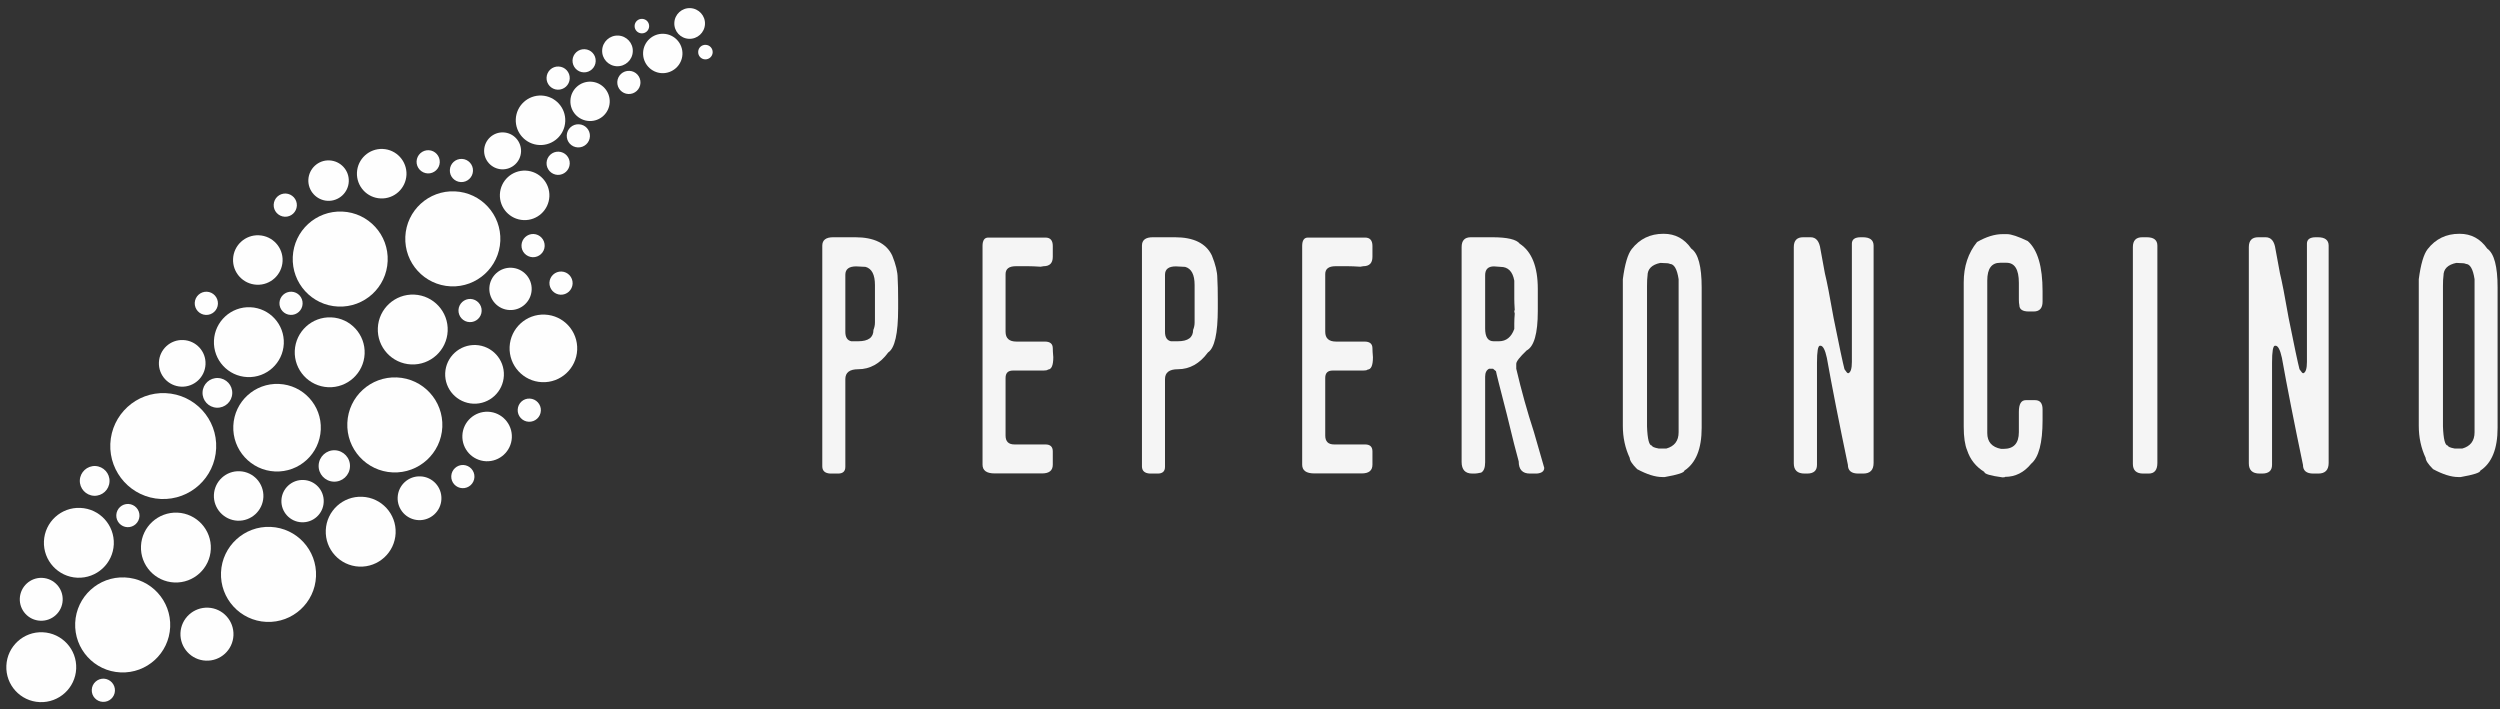 <?xml version="1.0" encoding="UTF-8" standalone="no"?>
<svg width="141px" height="40px" viewBox="0 0 141 40" version="1.1" xmlns="http://www.w3.org/2000/svg" xmlns:xlink="http://www.w3.org/1999/xlink">
    <rect x="0" y="0" width="141" height="40" fill="#333333" stroke="none"/>
    <!-- Generator: Sketch 49.1 (51147) - http://www.bohemiancoding.com/sketch -->
    <title>Logo_white</title>
    <desc>Created with Sketch.</desc>
    <defs></defs>
    <g id="Peperoncino" stroke="none" stroke-width="1" fill="none" fill-rule="evenodd">
        <g id="1.-Peperoncino---Homepage" transform="translate(-390, -10)">
            <g id="Top">
                <g id="Logo_white" transform="translate(390, 10)">
                    <g id="Sygnet" fill="#FEFEFE">
                        <path d="M20.565,19.957 C20.613,18.869 19.769,17.947 18.683,17.9 C17.594,17.853 16.676,18.695 16.625,19.784 C16.578,20.87 17.422,21.79 18.509,21.839 C19.597,21.885 20.517,21.044 20.565,19.957" id="Fill-1"></path>
                        <path d="M16.006,19.385 C16.053,18.298 15.21,17.378 14.123,17.328 C13.036,17.281 12.114,18.125 12.067,19.211 C12.017,20.301 12.862,21.22 13.949,21.267 C15.037,21.316 15.958,20.472 16.006,19.385" id="Fill-3"></path>
                        <path d="M25.249,18.67 C25.296,17.584 24.453,16.665 23.364,16.616 C22.279,16.568 21.356,17.41 21.31,18.499 C21.261,19.586 22.105,20.505 23.192,20.554 C24.28,20.601 25.2,19.759 25.249,18.67" id="Fill-5"></path>
                        <path d="M24.895,28.156 C24.926,27.472 24.397,26.896 23.715,26.867 C23.034,26.838 22.458,27.365 22.428,28.047 C22.397,28.729 22.925,29.305 23.607,29.336 C24.286,29.365 24.867,28.837 24.895,28.156" id="Fill-7"></path>
                        <path d="M22.925,9.857 C22.957,9.089 22.36,8.434 21.588,8.401 C20.819,8.368 20.166,8.962 20.132,9.735 C20.098,10.505 20.698,11.16 21.467,11.191 C22.239,11.227 22.889,10.628 22.925,9.857" id="Fill-9"></path>
                        <path d="M30.985,11.08 C31.019,10.309 30.421,9.657 29.651,9.623 C28.88,9.59 28.229,10.184 28.194,10.957 C28.16,11.728 28.757,12.378 29.529,12.413 C30.298,12.447 30.95,11.851 30.985,11.08" id="Fill-11"></path>
                        <path d="M31.88,6.844 C31.914,6.074 31.317,5.424 30.547,5.389 C29.776,5.355 29.125,5.952 29.09,6.722 C29.056,7.493 29.654,8.145 30.424,8.179 C31.194,8.212 31.848,7.615 31.88,6.844" id="Fill-13"></path>
                        <path d="M28.418,21.186 C28.459,20.273 27.75,19.501 26.838,19.459 C25.925,19.421 25.151,20.127 25.109,21.042 C25.071,21.955 25.78,22.727 26.693,22.768 C27.606,22.807 28.378,22.099 28.418,21.186" id="Fill-15"></path>
                        <path d="M15.938,14.725 C15.972,13.956 15.375,13.304 14.603,13.27 C13.833,13.235 13.179,13.832 13.145,14.602 C13.111,15.375 13.71,16.025 14.48,16.059 C15.251,16.094 15.904,15.495 15.938,14.725" id="Fill-17"></path>
                        <path d="M28.868,24.68 C28.901,23.908 28.305,23.255 27.533,23.222 C26.763,23.191 26.112,23.785 26.078,24.556 C26.044,25.328 26.639,25.979 27.412,26.014 C28.181,26.047 28.833,25.448 28.868,24.68" id="Fill-19"></path>
                        <path d="M14.855,28.033 C14.888,27.261 14.294,26.611 13.521,26.578 C12.75,26.544 12.1,27.138 12.064,27.911 C12.031,28.681 12.629,29.332 13.399,29.368 C14.169,29.4 14.821,28.801 14.855,28.033" id="Fill-21"></path>
                        <path d="M22.313,30.073 C22.361,28.986 21.518,28.065 20.43,28.018 C19.341,27.969 18.422,28.813 18.374,29.899 C18.326,30.989 19.17,31.908 20.257,31.957 C21.343,32.004 22.265,31.16 22.313,30.073" id="Fill-23"></path>
                        <path d="M11.89,30.97 C11.938,29.884 11.095,28.962 10.007,28.913 C8.921,28.867 7.998,29.711 7.952,30.797 C7.903,31.881 8.747,32.803 9.834,32.852 C10.922,32.899 11.842,32.055 11.89,30.97" id="Fill-25"></path>
                        <path d="M6.418,30.701 C6.464,29.614 5.623,28.692 4.534,28.646 C3.447,28.595 2.525,29.44 2.478,30.527 C2.432,31.614 3.274,32.536 4.361,32.583 C5.45,32.629 6.369,31.788 6.418,30.701" id="Fill-27"></path>
                        <path d="M4.297,37.715 C4.345,36.629 3.501,35.708 2.413,35.66 C1.328,35.61 0.406,36.455 0.359,37.542 C0.308,38.63 1.151,39.553 2.24,39.599 C3.328,39.645 4.248,38.804 4.297,37.715" id="Fill-29"></path>
                        <path d="M3.535,33.854 C3.565,33.186 3.049,32.623 2.379,32.592 C1.713,32.563 1.148,33.082 1.117,33.749 C1.088,34.415 1.605,34.981 2.273,35.009 C2.94,35.039 3.507,34.522 3.535,33.854" id="Fill-31"></path>
                        <path d="M32.553,19.732 C32.599,18.679 31.784,17.788 30.731,17.744 C29.681,17.697 28.789,18.515 28.742,19.565 C28.697,20.616 29.512,21.507 30.565,21.554 C31.618,21.601 32.507,20.786 32.553,19.732" id="Fill-33"></path>
                        <path d="M28.218,13.589 C28.282,12.108 27.136,10.857 25.656,10.793 C24.178,10.726 22.925,11.872 22.86,13.351 C22.796,14.834 23.94,16.083 25.422,16.15 C26.9,16.214 28.152,15.067 28.218,13.589" id="Fill-35"></path>
                        <path d="M21.864,14.727 C21.931,13.249 20.784,11.995 19.305,11.933 C17.826,11.868 16.577,13.013 16.512,14.493 C16.445,15.972 17.592,17.226 19.07,17.29 C20.549,17.355 21.801,16.208 21.864,14.727" id="Fill-37"></path>
                        <path d="M24.947,24.084 C25.012,22.603 23.866,21.351 22.385,21.287 C20.904,21.223 19.654,22.369 19.59,23.845 C19.524,25.328 20.671,26.577 22.149,26.644 C23.628,26.709 24.881,25.562 24.947,24.084" id="Fill-39"></path>
                        <path d="M18.092,24.228 C18.153,22.865 17.098,21.714 15.734,21.654 C14.371,21.594 13.219,22.649 13.159,24.012 C13.098,25.375 14.154,26.53 15.516,26.591 C16.879,26.649 18.032,25.591 18.092,24.228" id="Fill-41"></path>
                        <path d="M12.191,25.288 C12.265,23.64 10.988,22.246 9.338,22.173 C7.69,22.1 6.296,23.377 6.222,25.028 C6.151,26.675 7.428,28.071 9.076,28.143 C10.724,28.214 12.121,26.938 12.191,25.288" id="Fill-43"></path>
                        <path d="M9.598,35.364 C9.662,33.885 8.516,32.631 7.037,32.567 C5.557,32.503 4.307,33.649 4.241,35.127 C4.176,36.605 5.323,37.86 6.8,37.924 C8.281,37.99 9.533,36.844 9.598,35.364" id="Fill-45"></path>
                        <path d="M17.823,32.514 C17.887,31.032 16.74,29.782 15.262,29.717 C13.783,29.653 12.531,30.799 12.465,32.278 C12.401,33.758 13.545,35.009 15.026,35.075 C16.506,35.139 17.759,33.992 17.823,32.514" id="Fill-47"></path>
                        <path d="M11.591,20.547 C11.625,19.823 11.061,19.209 10.334,19.178 C9.609,19.144 8.994,19.708 8.963,20.432 C8.929,21.16 9.493,21.774 10.219,21.808 C10.945,21.839 11.56,21.275 11.591,20.547" id="Fill-49"></path>
                        <path d="M38.49,3.064 C38.516,2.451 38.041,1.932 37.427,1.906 C36.816,1.879 36.297,2.354 36.271,2.966 C36.243,3.578 36.719,4.099 37.33,4.126 C37.944,4.151 38.462,3.676 38.49,3.064" id="Fill-51"></path>
                        <path d="M34.388,5.767 C34.414,5.153 33.941,4.634 33.328,4.607 C32.714,4.58 32.195,5.057 32.171,5.669 C32.143,6.281 32.618,6.798 33.233,6.825 C33.843,6.853 34.361,6.377 34.388,5.767" id="Fill-53"></path>
                        <path d="M18.257,28.316 C18.288,27.657 17.778,27.098 17.119,27.071 C16.459,27.043 15.901,27.553 15.872,28.212 C15.843,28.871 16.356,29.43 17.012,29.456 C17.672,29.486 18.229,28.975 18.257,28.316" id="Fill-55"></path>
                        <path d="M29.986,16.344 C30.014,15.686 29.502,15.13 28.842,15.101 C28.185,15.072 27.629,15.582 27.599,16.241 C27.572,16.898 28.081,17.459 28.741,17.486 C29.399,17.515 29.957,17.005 29.986,16.344" id="Fill-57"></path>
                        <path d="M19.739,26.319 C19.763,25.832 19.385,25.42 18.893,25.394 C18.407,25.375 17.993,25.753 17.972,26.243 C17.948,26.731 18.329,27.145 18.816,27.165 C19.305,27.188 19.718,26.809 19.739,26.319" id="Fill-59"></path>
                        <path d="M16.743,11.598 C16.759,11.238 16.478,10.933 16.117,10.915 C15.757,10.899 15.452,11.18 15.436,11.541 C15.418,11.901 15.701,12.206 16.06,12.224 C16.423,12.24 16.726,11.959 16.743,11.598" id="Fill-61"></path>
                        <path d="M26.676,9.643 C26.693,9.283 26.411,8.976 26.052,8.962 C25.692,8.947 25.386,9.225 25.372,9.588 C25.353,9.949 25.635,10.254 25.994,10.269 C26.356,10.285 26.661,10.005 26.676,9.643" id="Fill-63"></path>
                        <path d="M24.803,9.156 C24.819,8.795 24.538,8.488 24.18,8.472 C23.818,8.457 23.513,8.737 23.495,9.098 C23.48,9.459 23.762,9.764 24.122,9.781 C24.481,9.797 24.788,9.517 24.803,9.156" id="Fill-65"></path>
                        <path d="M30.719,13.881 C30.734,13.52 30.456,13.215 30.095,13.197 C29.735,13.184 29.429,13.465 29.413,13.823 C29.394,14.186 29.676,14.488 30.039,14.507 C30.399,14.52 30.705,14.242 30.719,13.881" id="Fill-67"></path>
                        <path d="M32.296,15.996 C32.31,15.635 32.031,15.33 31.671,15.315 C31.311,15.298 31.005,15.578 30.988,15.939 C30.973,16.297 31.253,16.604 31.613,16.622 C31.973,16.638 32.28,16.357 32.296,15.996" id="Fill-69"></path>
                        <path d="M27.165,17.544 C27.182,17.183 26.901,16.878 26.541,16.86 C26.181,16.845 25.875,17.126 25.858,17.486 C25.844,17.846 26.122,18.154 26.484,18.167 C26.844,18.183 27.15,17.905 27.165,17.544" id="Fill-71"></path>
                        <path d="M33.272,7.689 C33.289,7.33 33.008,7.022 32.647,7.01 C32.287,6.991 31.981,7.272 31.965,7.633 C31.949,7.994 32.23,8.3 32.59,8.314 C32.953,8.33 33.256,8.051 33.272,7.689" id="Fill-73"></path>
                        <path d="M32.133,9.236 C32.149,8.875 31.87,8.57 31.506,8.554 C31.147,8.539 30.842,8.82 30.826,9.18 C30.809,9.541 31.09,9.846 31.45,9.864 C31.812,9.877 32.116,9.597 32.133,9.236" id="Fill-75"></path>
                        <path d="M36.122,4.678 C36.139,4.317 35.858,4.01 35.498,3.997 C35.138,3.979 34.832,4.259 34.815,4.62 C34.8,4.981 35.081,5.288 35.441,5.302 C35.801,5.318 36.108,5.037 36.122,4.678" id="Fill-77"></path>
                        <path d="M33.597,3.456 C33.614,3.095 33.335,2.79 32.974,2.775 C32.613,2.757 32.307,3.037 32.29,3.398 C32.276,3.759 32.556,4.066 32.916,4.081 C33.276,4.097 33.582,3.817 33.597,3.456" id="Fill-79"></path>
                        <path d="M26.758,26.909 C26.774,26.549 26.494,26.243 26.134,26.225 C25.773,26.21 25.468,26.491 25.451,26.852 C25.435,27.212 25.715,27.517 26.075,27.533 C26.439,27.548 26.741,27.27 26.758,26.909" id="Fill-81"></path>
                        <path d="M29.387,8.554 C29.41,7.98 28.966,7.492 28.39,7.468 C27.817,7.443 27.332,7.889 27.305,8.463 C27.28,9.038 27.726,9.523 28.3,9.55 C28.875,9.574 29.362,9.129 29.387,8.554" id="Fill-83"></path>
                        <path d="M30.505,23.161 C30.522,22.803 30.239,22.495 29.879,22.48 C29.517,22.462 29.213,22.743 29.198,23.104 C29.182,23.464 29.46,23.771 29.822,23.787 C30.182,23.803 30.489,23.525 30.505,23.161" id="Fill-85"></path>
                        <path d="M17.067,17.136 C17.084,16.775 16.806,16.47 16.445,16.453 C16.083,16.437 15.778,16.718 15.761,17.078 C15.745,17.439 16.026,17.746 16.386,17.76 C16.745,17.778 17.052,17.497 17.067,17.136" id="Fill-87"></path>
                        <path d="M12.291,17.136 C12.305,16.775 12.027,16.47 11.667,16.453 C11.306,16.437 11.001,16.718 10.983,17.078 C10.967,17.439 11.248,17.746 11.609,17.762 C11.97,17.778 12.277,17.497 12.291,17.136" id="Fill-89"></path>
                        <path d="M19.671,10.238 C19.699,9.606 19.21,9.076 18.58,9.047 C17.952,9.017 17.421,9.506 17.391,10.136 C17.365,10.766 17.852,11.296 18.482,11.327 C19.111,11.353 19.643,10.866 19.671,10.238" id="Fill-91"></path>
                        <path d="M13.099,22.193 C13.121,21.732 12.762,21.34 12.298,21.321 C11.835,21.298 11.443,21.656 11.424,22.12 C11.402,22.583 11.762,22.975 12.224,22.995 C12.687,23.014 13.079,22.656 13.099,22.193" id="Fill-93"></path>
                        <path d="M6.177,27.158 C6.198,26.698 5.84,26.306 5.377,26.283 C4.915,26.265 4.523,26.624 4.502,27.087 C4.482,27.548 4.842,27.94 5.303,27.962 C5.767,27.982 6.158,27.624 6.177,27.158" id="Fill-95"></path>
                        <path d="M6.483,38.962 C6.498,38.6 6.218,38.296 5.857,38.276 C5.496,38.264 5.19,38.543 5.176,38.903 C5.158,39.265 5.439,39.569 5.798,39.585 C6.162,39.603 6.467,39.323 6.483,38.962" id="Fill-97"></path>
                        <path d="M7.867,29.107 C7.882,28.746 7.603,28.441 7.242,28.423 C6.88,28.407 6.576,28.688 6.559,29.049 C6.543,29.41 6.823,29.717 7.184,29.733 C7.545,29.748 7.849,29.468 7.867,29.107" id="Fill-99"></path>
                        <path d="M13.167,35.831 C13.202,35.008 12.563,34.308 11.74,34.273 C10.913,34.238 10.215,34.876 10.178,35.702 C10.144,36.526 10.783,37.225 11.607,37.26 C12.432,37.299 13.132,36.66 13.167,35.831" id="Fill-101"></path>
                        <path d="M35.689,2.908 C35.713,2.429 35.341,2.026 34.864,2.006 C34.386,1.986 33.983,2.356 33.962,2.834 C33.941,3.311 34.31,3.714 34.787,3.736 C35.265,3.756 35.669,3.385 35.689,2.908" id="Fill-103"></path>
                        <path d="M39.761,1.362 C39.783,0.886 39.412,0.481 38.934,0.458 C38.455,0.438 38.052,0.808 38.032,1.287 C38.01,1.764 38.38,2.169 38.858,2.189 C39.334,2.209 39.74,1.839 39.761,1.362" id="Fill-105"></path>
                        <path d="M32.133,4.433 C32.149,4.072 31.87,3.765 31.506,3.752 C31.147,3.734 30.842,4.014 30.826,4.377 C30.809,4.738 31.09,5.043 31.45,5.059 C31.812,5.072 32.116,4.794 32.133,4.433" id="Fill-108"></path>
                        <path d="M36.611,1.492 C36.622,1.262 36.447,1.073 36.221,1.064 C35.993,1.054 35.802,1.226 35.792,1.454 C35.783,1.681 35.956,1.872 36.184,1.881 C36.411,1.892 36.602,1.716 36.611,1.492" id="Fill-110"></path>
                        <path d="M40.195,2.957 C40.205,2.73 40.029,2.538 39.802,2.529 C39.576,2.518 39.384,2.694 39.378,2.919 C39.365,3.146 39.539,3.338 39.766,3.349 C39.993,3.358 40.185,3.182 40.195,2.957" id="Fill-112"></path>
                    </g>
                    <g id="Typo" transform="translate(46.377, 12.754)" fill="#F5F5F5">
                        <path d="M1.3,2.743 L1.3,5.965 C1.3,6.266 1.411,6.443 1.634,6.493 L2.024,6.493 C2.599,6.493 2.886,6.28 2.886,5.853 C2.942,5.717 2.97,5.578 2.97,5.435 L2.97,3.318 C2.97,2.738 2.793,2.397 2.441,2.297 C2.385,2.297 2.209,2.289 1.912,2.27 C1.504,2.27 1.3,2.427 1.3,2.743 M0.613,0.627 L1.857,0.627 C2.92,0.627 3.617,0.97 3.944,1.657 C4.149,2.159 4.251,2.586 4.251,2.939 C4.27,3.248 4.278,3.644 4.278,4.127 L4.278,4.655 C4.278,6.061 4.092,6.882 3.721,7.124 C3.258,7.755 2.692,8.071 2.024,8.071 C1.541,8.071 1.3,8.256 1.3,8.627 L1.3,13.576 C1.3,13.829 1.163,13.955 0.891,13.955 L0.446,13.955 C0.149,13.937 0,13.801 0,13.547 L0,1.101 C0,0.785 0.205,0.627 0.613,0.627" id="Fill-170"></path>
                        <path d="M9.361,0.645 L12.584,0.645 C12.862,0.645 13,0.804 13,1.119 L13,1.732 C13,2.085 12.828,2.26 12.481,2.26 L12.313,2.289 C12.035,2.27 11.804,2.26 11.617,2.26 L10.921,2.26 C10.531,2.26 10.337,2.409 10.337,2.706 L10.337,5.955 C10.337,6.326 10.541,6.511 10.949,6.511 L12.554,6.511 C12.852,6.511 13,6.638 13,6.893 C13,7.004 13.01,7.171 13.029,7.394 C13.029,7.858 12.926,8.089 12.721,8.089 C12.721,8.126 12.613,8.145 12.398,8.145 L10.754,8.145 C10.475,8.145 10.337,8.285 10.337,8.563 L10.337,11.812 C10.337,12.146 10.504,12.313 10.838,12.313 L12.584,12.313 C12.862,12.313 13,12.443 13,12.703 L13,13.454 C13,13.783 12.799,13.947 12.398,13.947 L9.724,13.947 C9.265,13.947 9.038,13.783 9.038,13.454 L9.038,1.119 C9.038,0.804 9.146,0.645 9.361,0.645" id="Fill-172"></path>
                        <path d="M19.329,2.743 L19.329,5.965 C19.329,6.266 19.44,6.443 19.662,6.493 L20.052,6.493 C20.628,6.493 20.915,6.28 20.915,5.853 C20.971,5.717 20.999,5.578 20.999,5.435 L20.999,3.318 C20.999,2.738 20.822,2.397 20.469,2.297 C20.414,2.297 20.239,2.289 19.941,2.27 C19.533,2.27 19.329,2.427 19.329,2.743 M18.642,0.627 L19.885,0.627 C20.949,0.627 21.645,0.97 21.973,1.657 C22.178,2.159 22.28,2.586 22.28,2.939 C22.299,3.248 22.307,3.644 22.307,4.127 L22.307,4.655 C22.307,6.061 22.121,6.882 21.75,7.124 C21.286,7.755 20.721,8.071 20.052,8.071 C19.57,8.071 19.329,8.256 19.329,8.627 L19.329,13.576 C19.329,13.829 19.192,13.955 18.92,13.955 L18.475,13.955 C18.178,13.937 18.029,13.801 18.029,13.547 L18.029,1.101 C18.029,0.785 18.233,0.627 18.642,0.627" id="Fill-174"></path>
                        <path d="M27.391,0.645 L30.612,0.645 C30.89,0.645 31.029,0.804 31.029,1.119 L31.029,1.732 C31.029,2.085 30.857,2.26 30.51,2.26 L30.343,2.289 C30.063,2.27 29.832,2.26 29.647,2.26 L28.95,2.26 C28.56,2.26 28.366,2.409 28.366,2.706 L28.366,5.955 C28.366,6.326 28.57,6.511 28.978,6.511 L30.583,6.511 C30.881,6.511 31.029,6.638 31.029,6.893 C31.029,7.004 31.039,7.171 31.057,7.394 C31.057,7.858 30.954,8.089 30.75,8.089 C30.75,8.126 30.642,8.145 30.427,8.145 L28.783,8.145 C28.504,8.145 28.366,8.285 28.366,8.563 L28.366,11.812 C28.366,12.146 28.533,12.313 28.867,12.313 L30.612,12.313 C30.89,12.313 31.029,12.443 31.029,12.703 L31.029,13.454 C31.029,13.783 30.828,13.947 30.427,13.947 L27.753,13.947 C27.295,13.947 27.066,13.783 27.066,13.454 L27.066,1.119 C27.066,0.804 27.174,0.645 27.391,0.645" id="Fill-176"></path>
                        <path d="M37.385,5.769 C37.385,6.251 37.543,6.493 37.859,6.493 L38.164,6.493 C38.573,6.493 38.862,6.261 39.029,5.798 L39.029,5.49 C39.029,5.323 39.037,5.137 39.055,4.933 L39.029,4.822 C39.029,4.766 39.037,4.74 39.055,4.74 C39.037,4.461 39.029,4.257 39.029,4.127 L39.029,3.077 C38.935,2.557 38.676,2.297 38.248,2.297 C38.235,2.297 38.115,2.289 37.886,2.27 C37.552,2.27 37.385,2.437 37.385,2.772 L37.385,5.769 Z M37.774,0.627 C38.635,0.627 39.155,0.748 39.334,0.99 C40.014,1.435 40.355,2.286 40.355,3.541 L40.355,4.795 C40.355,6.057 40.144,6.796 39.723,7.013 C39.334,7.384 39.14,7.635 39.14,7.765 L39.14,8.043 C39.43,9.274 39.76,10.46 40.132,11.598 L40.718,13.631 C40.718,13.822 40.577,13.932 40.299,13.955 L39.909,13.955 C39.489,13.955 39.278,13.727 39.278,13.269 C39.148,12.818 38.926,11.935 38.61,10.624 C38.202,9.046 37.997,8.233 37.997,8.182 L37.83,8.043 L37.607,8.043 C37.459,8.118 37.385,8.267 37.385,8.49 L37.385,13.324 C37.385,13.621 37.31,13.814 37.162,13.9 C36.995,13.937 36.875,13.955 36.801,13.955 L36.661,13.955 C36.259,13.955 36.058,13.736 36.058,13.297 L36.058,1.183 C36.058,0.812 36.23,0.627 36.578,0.627 L37.774,0.627 Z" id="Fill-178"></path>
                        <path d="M46.515,3.374 L46.515,11.292 C46.54,12.016 46.633,12.377 46.793,12.377 C46.793,12.44 46.923,12.496 47.183,12.545 L47.602,12.545 C48.065,12.415 48.297,12.109 48.297,11.627 L48.297,2.994 C48.211,2.419 48.043,2.13 47.795,2.13 C47.795,2.099 47.62,2.081 47.267,2.074 C46.785,2.174 46.543,2.415 46.543,2.799 C46.525,2.924 46.515,3.114 46.515,3.374 Z M47.461,0.432 C48.106,0.432 48.622,0.71 49.012,1.268 C49.402,1.539 49.597,2.27 49.597,3.458 L49.597,11.375 C49.597,12.558 49.273,13.361 48.622,13.789 C48.622,13.9 48.254,14.021 47.517,14.151 L47.378,14.151 C46.982,14.151 46.509,14.003 45.958,13.706 C45.679,13.427 45.541,13.216 45.541,13.074 C45.281,12.523 45.151,11.92 45.151,11.264 L45.151,2.994 C45.262,2.145 45.429,1.58 45.652,1.294 C46.103,0.719 46.697,0.432 47.435,0.432 L47.461,0.432 Z" id="Fill-180"></path>
                        <path d="M55.74,0.627 C56.048,0.627 56.234,0.849 56.296,1.295 L56.546,2.66 C56.658,3.105 56.821,3.946 57.039,5.185 C57.354,6.756 57.559,7.718 57.652,8.071 C57.749,8.219 57.816,8.294 57.845,8.294 L57.874,8.294 C58.005,8.244 58.069,8.03 58.069,7.654 L58.069,0.989 C58.069,0.748 58.236,0.627 58.569,0.627 L58.681,0.627 C59.089,0.627 59.294,0.785 59.294,1.101 L59.294,13.353 C59.294,13.755 59.1,13.955 58.71,13.955 L58.431,13.955 C58.041,13.955 57.845,13.791 57.845,13.465 C57.344,11.069 56.948,9.058 56.658,7.431 C56.559,6.972 56.438,6.744 56.296,6.744 L56.268,6.744 C56.157,6.744 56.101,7.065 56.101,7.709 L56.101,13.465 C56.101,13.791 55.915,13.955 55.544,13.955 L55.405,13.955 C54.997,13.955 54.793,13.765 54.793,13.38 L54.793,1.183 C54.793,0.812 54.968,0.627 55.321,0.627 L55.74,0.627 Z" id="Fill-182"></path>
                        <path d="M66.567,0.451 L66.819,0.451 C67.054,0.451 67.443,0.581 67.988,0.841 C68.546,1.335 68.824,2.279 68.824,3.671 L68.824,4.256 C68.824,4.627 68.657,4.814 68.322,4.814 L68.044,4.814 C67.692,4.814 67.514,4.692 67.514,4.451 C67.496,4.383 67.487,4.28 67.487,4.145 L67.487,3.198 C67.487,2.443 67.254,2.066 66.79,2.066 L66.429,2.066 C65.946,2.066 65.705,2.4 65.705,3.068 L65.705,11.672 C65.705,12.168 65.965,12.465 66.485,12.563 L66.623,12.563 C67.199,12.563 67.487,12.248 67.487,11.616 L67.487,10.475 C67.487,10.035 67.617,9.815 67.877,9.815 L68.405,9.815 C68.683,9.815 68.824,9.99 68.824,10.335 L68.824,10.948 C68.824,12.224 68.609,13.041 68.183,13.398 C67.781,13.894 67.288,14.141 66.707,14.141 C66.707,14.16 66.66,14.17 66.567,14.17 C65.88,14.077 65.538,13.974 65.538,13.862 C65.06,13.565 64.74,13.16 64.572,12.648 C64.443,12.344 64.377,11.898 64.377,11.311 L64.377,3.17 C64.377,2.273 64.629,1.514 65.129,0.896 C65.649,0.599 66.128,0.451 66.567,0.451" id="Fill-184"></path>
                        <path d="M74.697,0.627 C75.099,0.627 75.299,0.785 75.299,1.101 L75.299,13.353 C75.299,13.755 75.135,13.955 74.808,13.955 L74.501,13.955 C74.111,13.955 73.917,13.773 73.917,13.408 L73.917,1.183 C73.917,0.812 74.092,0.627 74.445,0.627 L74.697,0.627 Z" id="Fill-186"></path>
                        <path d="M81.403,0.627 C81.714,0.627 81.899,0.849 81.96,1.295 L82.212,2.66 C82.323,3.105 82.487,3.946 82.703,5.185 C83.018,6.756 83.222,7.718 83.315,8.071 C83.415,8.219 83.479,8.294 83.511,8.294 L83.538,8.294 C83.668,8.244 83.734,8.03 83.734,7.654 L83.734,0.989 C83.734,0.748 83.901,0.627 84.235,0.627 L84.347,0.627 C84.755,0.627 84.959,0.785 84.959,1.101 L84.959,13.353 C84.959,13.755 84.764,13.955 84.374,13.955 L84.095,13.955 C83.705,13.955 83.511,13.791 83.511,13.465 C83.01,11.069 82.614,9.058 82.323,7.431 C82.223,6.972 82.104,6.744 81.96,6.744 L81.933,6.744 C81.822,6.744 81.766,7.065 81.766,7.709 L81.766,13.465 C81.766,13.791 81.58,13.955 81.209,13.955 L81.069,13.955 C80.66,13.955 80.457,13.765 80.457,13.38 L80.457,1.183 C80.457,0.812 80.634,0.627 80.986,0.627 L81.403,0.627 Z" id="Fill-188"></path>
                        <path d="M91.406,3.374 L91.406,11.292 C91.431,12.016 91.524,12.377 91.684,12.377 C91.684,12.44 91.814,12.496 92.074,12.545 L92.493,12.545 C92.956,12.415 93.188,12.109 93.188,11.627 L93.188,2.994 C93.102,2.419 92.935,2.13 92.686,2.13 C92.686,2.099 92.511,2.081 92.159,2.074 C91.676,2.174 91.435,2.415 91.435,2.799 C91.416,2.924 91.406,3.114 91.406,3.374 Z M92.353,0.432 C92.997,0.432 93.514,0.71 93.904,1.268 C94.293,1.539 94.487,2.27 94.487,3.458 L94.487,11.375 C94.487,12.558 94.163,13.361 93.514,13.789 C93.514,13.9 93.146,14.021 92.408,14.151 L92.269,14.151 C91.873,14.151 91.4,14.003 90.849,13.706 C90.572,13.427 90.432,13.216 90.432,13.074 C90.172,12.523 90.042,11.92 90.042,11.264 L90.042,2.994 C90.153,2.145 90.32,1.58 90.544,1.294 C90.994,0.719 91.588,0.432 92.326,0.432 L92.353,0.432 Z" id="Fill-190"></path>
                    </g>
                </g>
            </g>
        </g>
    </g>
</svg>